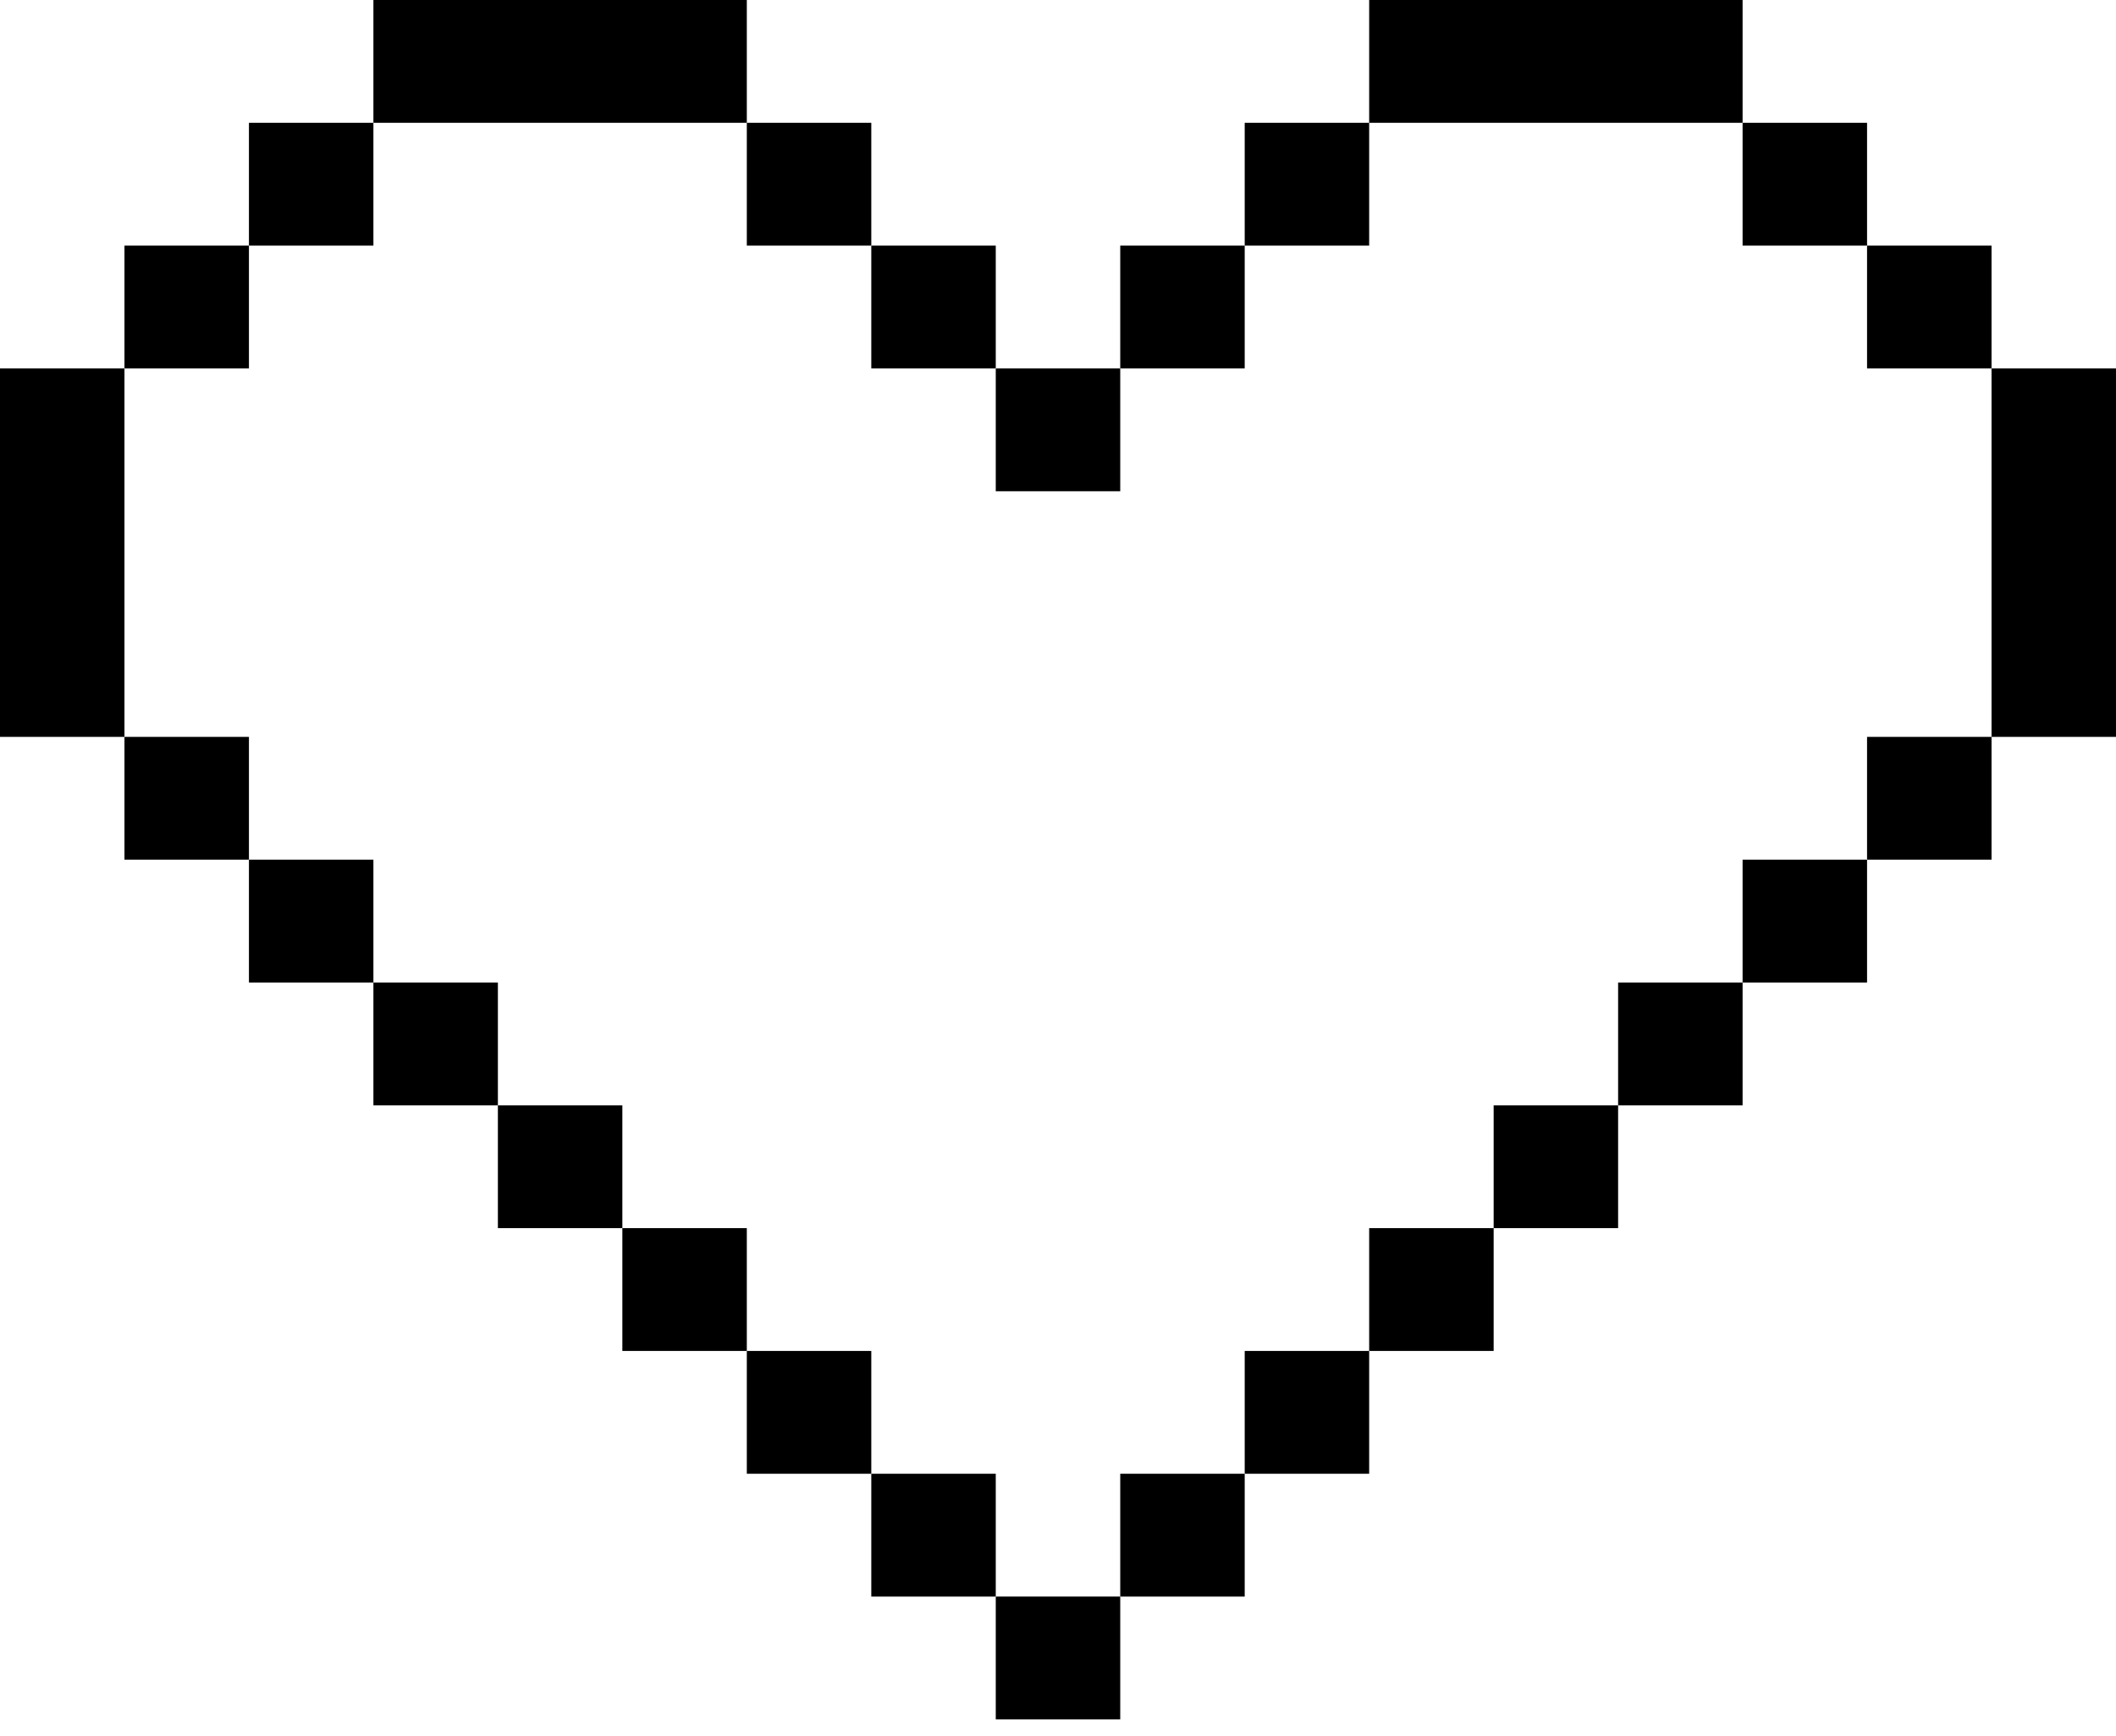 <svg width="128" height="105" viewBox="0 0 128 105" fill="none" xmlns="http://www.w3.org/2000/svg">
<path d="M67.765 22.287H60.235V29.716H67.765V22.287Z" fill="black"/>
<path d="M7.529 22.287H0V44.574H7.529V22.287Z" fill="black"/>
<path d="M75.294 14.858H67.765V22.287H75.294V14.858Z" fill="black"/>
<path d="M82.823 7.429H75.294V14.858H82.823V7.429Z" fill="black"/>
<path d="M105.412 0H82.823V7.429H105.412V0Z" fill="black"/>
<path d="M112.941 7.429H105.412V14.858H112.941V7.429Z" fill="black"/>
<path d="M120.471 14.858H112.941V22.287H120.471V14.858Z" fill="black"/>
<path d="M15.059 14.858H7.529V22.287H15.059V14.858Z" fill="black"/>
<path d="M22.588 7.429H15.059V14.858H22.588V7.429Z" fill="black"/>
<path d="M45.176 0H22.588V7.429H45.176V0Z" fill="black"/>
<path d="M52.706 7.429H45.176V14.858H52.706V7.429Z" fill="black"/>
<path d="M60.235 14.858H52.706V22.287H60.235V14.858Z" fill="black"/>
<path d="M128 22.287H120.471V44.574H128V22.287Z" fill="black"/>
<path d="M120.471 44.574H112.941V52.003H120.471V44.574Z" fill="black"/>
<path d="M112.941 52.003H105.412V59.432H112.941V52.003Z" fill="black"/>
<path d="M105.412 59.432H97.882V66.861H105.412V59.432Z" fill="black"/>
<path d="M97.882 66.861H90.353V74.29H97.882V66.861Z" fill="black"/>
<path d="M90.353 74.29H82.823V81.719H90.353V74.29Z" fill="black"/>
<path d="M82.823 81.719H75.294V89.148H82.823V81.719Z" fill="black"/>
<path d="M75.294 89.148H67.765V96.578H75.294V89.148Z" fill="black"/>
<path d="M67.765 96.577H60.235V104.006H67.765V96.577Z" fill="black"/>
<path d="M15.059 44.574H7.529V52.003H15.059V44.574Z" fill="black"/>
<path d="M22.588 52.003H15.059V59.432H22.588V52.003Z" fill="black"/>
<path d="M30.118 59.432H22.588V66.861H30.118V59.432Z" fill="black"/>
<path d="M37.647 66.861H30.118V74.29H37.647V66.861Z" fill="black"/>
<path d="M45.176 74.29H37.647V81.719H45.176V74.29Z" fill="black"/>
<path d="M52.706 81.719H45.176V89.148H52.706V81.719Z" fill="black"/>
<path d="M60.235 89.148H52.706V96.578H60.235V89.148Z" fill="black"/>
</svg>
